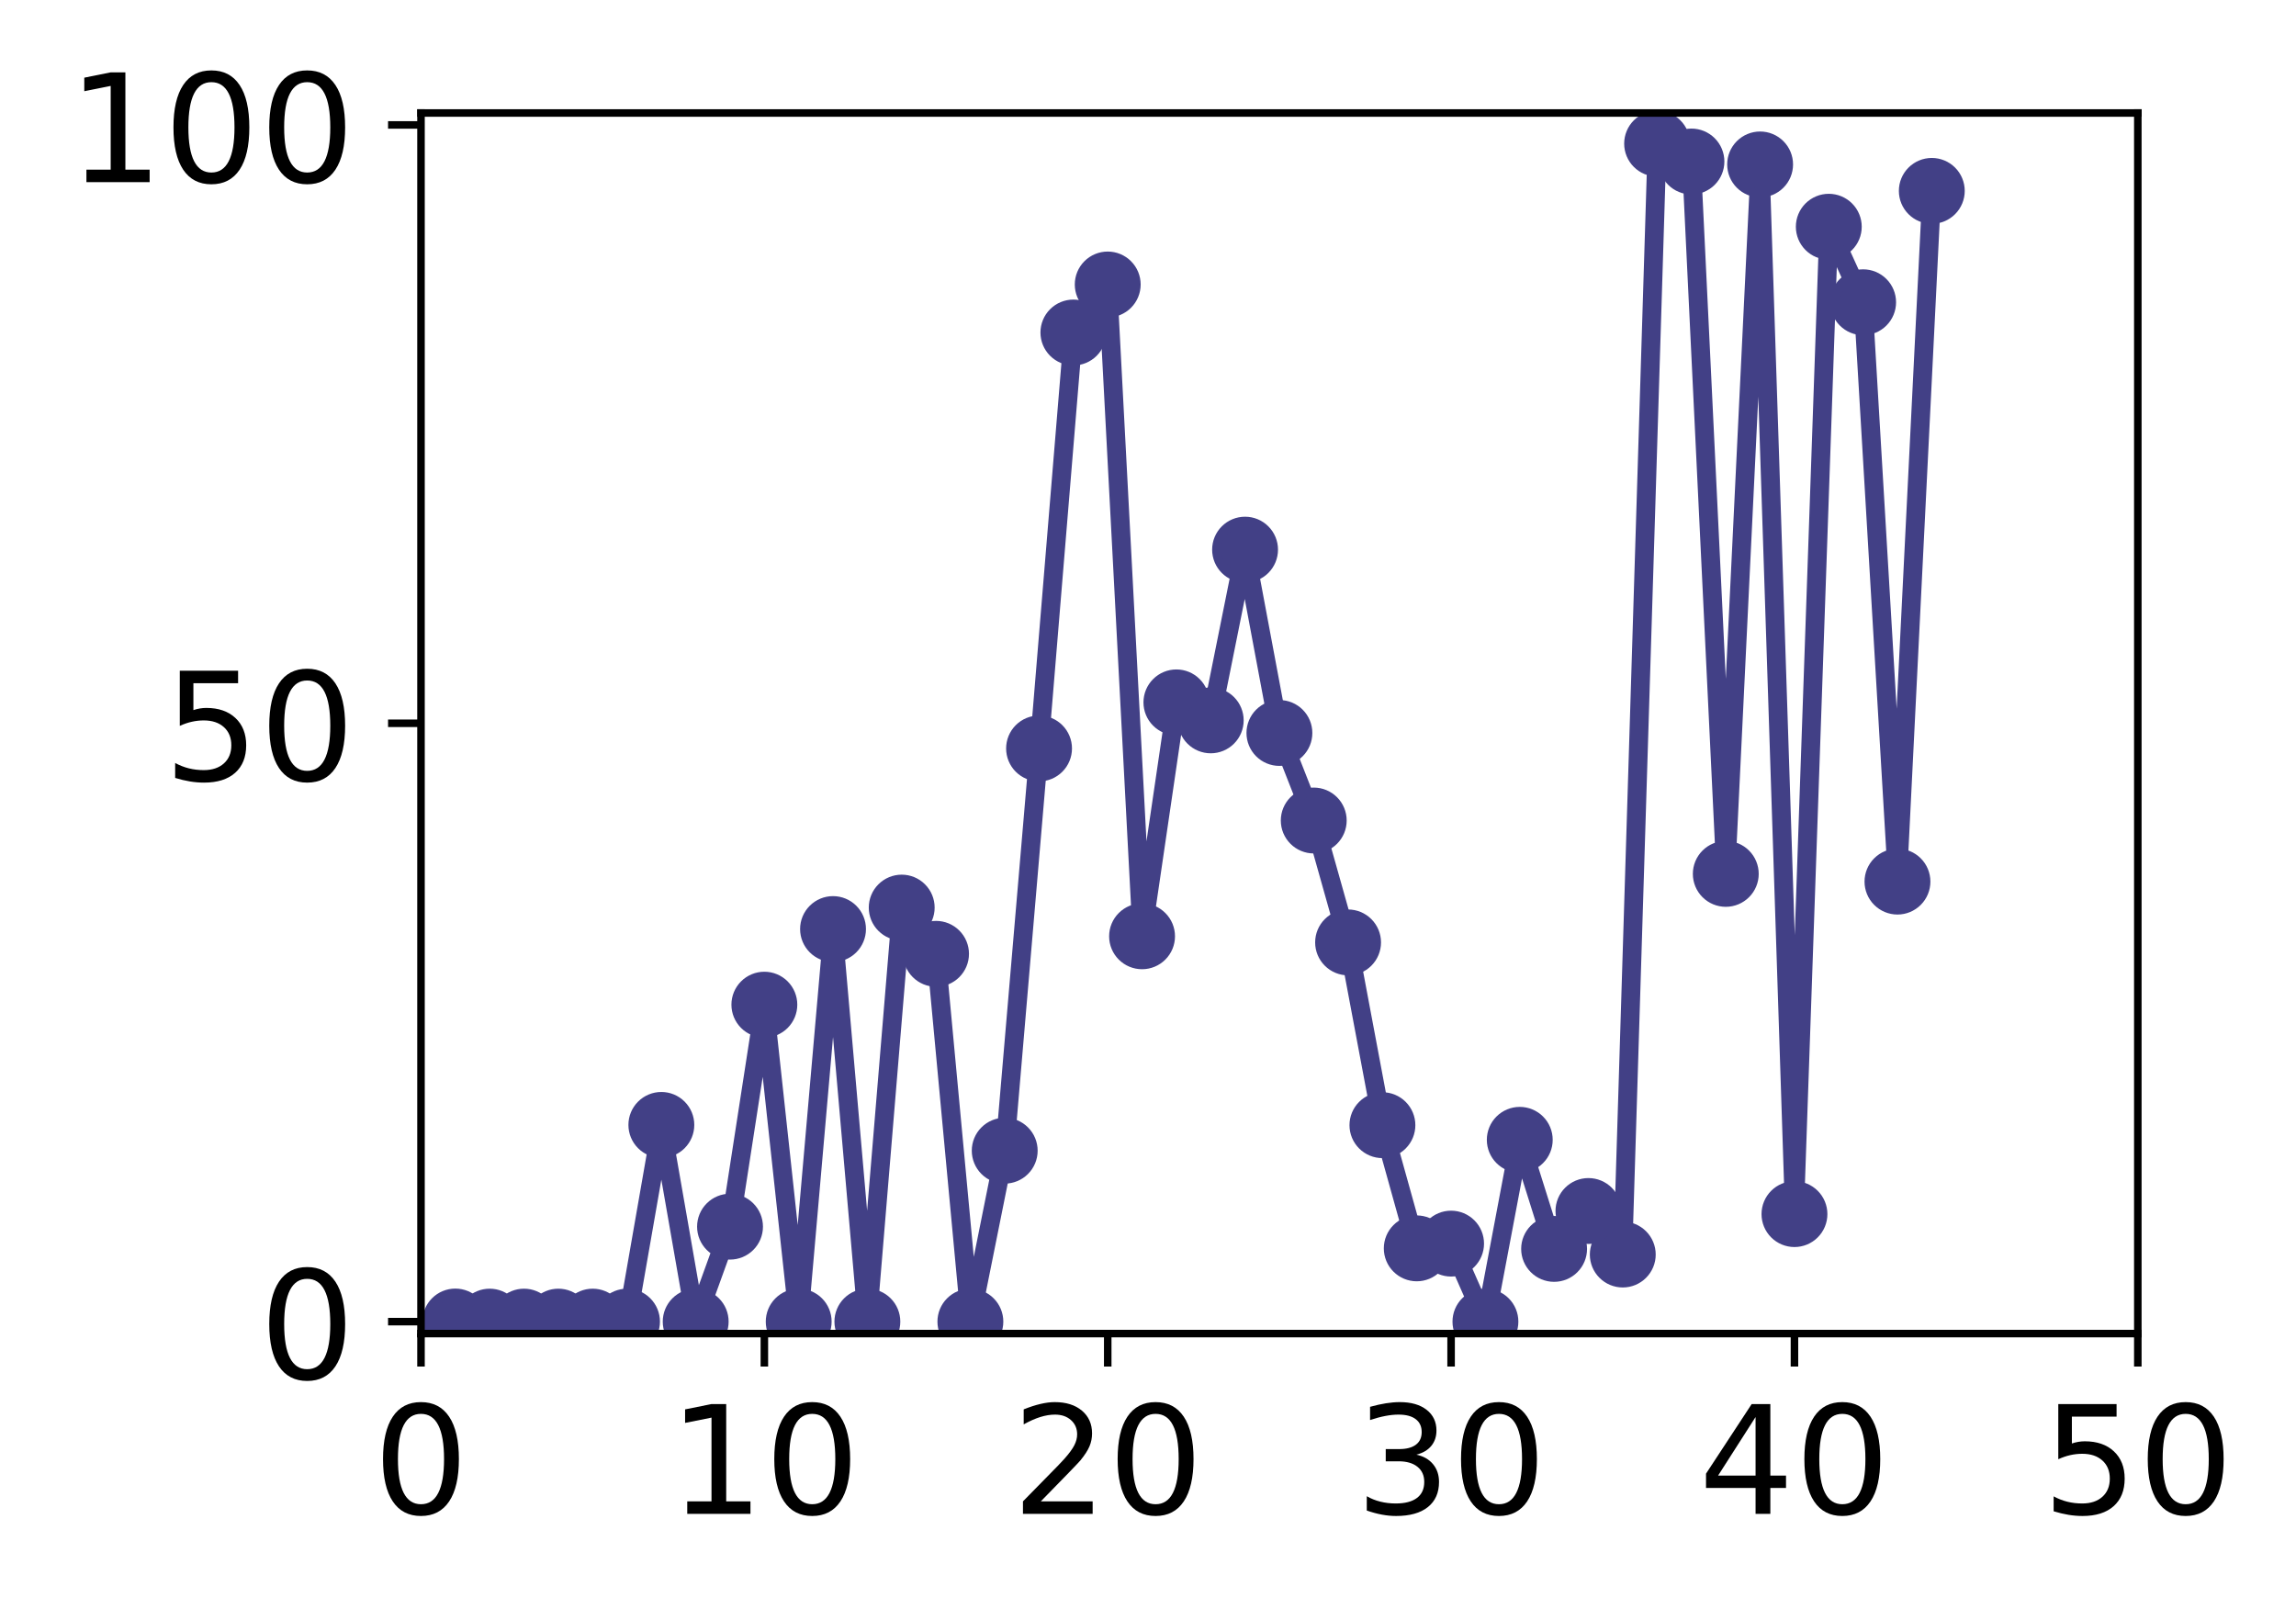 <?xml version="1.0" encoding="utf-8" standalone="no"?>
<!DOCTYPE svg PUBLIC "-//W3C//DTD SVG 1.1//EN"
  "http://www.w3.org/Graphics/SVG/1.1/DTD/svg11.dtd">
<!-- Created with matplotlib (http://matplotlib.org/) -->
<svg height="171pt" version="1.1" viewBox="0 0 244 171" width="244pt" xmlns="http://www.w3.org/2000/svg" xmlns:xlink="http://www.w3.org/1999/xlink">
 <defs>
  <style type="text/css">
*{stroke-linecap:butt;stroke-linejoin:round;}
  </style>
 </defs>
 <g id="figure_1">
  <g id="patch_1">
   <path d="M 0 171.411 
L 244.57 171.411 
L 244.57 0 
L 0 0 
z
" style="fill:#ffffff;"/>
  </g>
  <g id="axes_1">
   <g id="patch_2">
    <path d="M 44.74 141.726 
L 227.19 141.726 
L 227.19 12.007 
L 44.74 12.007 
z
" style="fill:#ffffff;"/>
   </g>
   <g id="matplotlib.axis_1">
    <g id="xtick_1">
     <g id="line2d_1">
      <defs>
       <path d="M 0 0 
L 0 3.5 
" id="m08174f330d" style="stroke:#000000;stroke-width:0.8;"/>
      </defs>
      <g>
       <use style="stroke:#000000;stroke-width:0.8;" x="44.74" xlink:href="#m08174f330d" y="141.726"/>
      </g>
     </g>
     <g id="text_1">
      <!-- 0 -->
      <defs>
       <path d="M 31.781 66.406 
Q 24.172 66.406 20.328 58.906 
Q 16.5 51.422 16.5 36.375 
Q 16.5 21.391 20.328 13.891 
Q 24.172 6.391 31.781 6.391 
Q 39.453 6.391 43.281 13.891 
Q 47.125 21.391 47.125 36.375 
Q 47.125 51.422 43.281 58.906 
Q 39.453 66.406 31.781 66.406 
z
M 31.781 74.219 
Q 44.047 74.219 50.516 64.516 
Q 56.984 54.828 56.984 36.375 
Q 56.984 17.969 50.516 8.266 
Q 44.047 -1.422 31.781 -1.422 
Q 19.531 -1.422 13.062 8.266 
Q 6.594 17.969 6.594 36.375 
Q 6.594 54.828 13.062 64.516 
Q 19.531 74.219 31.781 74.219 
z
" id="DejaVuSans-30"/>
      </defs>
      <g transform="translate(39.65 160.883)scale(0.16 -0.16)">
       <use xlink:href="#DejaVuSans-30"/>
      </g>
     </g>
    </g>
    <g id="xtick_2">
     <g id="line2d_2">
      <g>
       <use style="stroke:#000000;stroke-width:0.8;" x="81.23" xlink:href="#m08174f330d" y="141.726"/>
      </g>
     </g>
     <g id="text_2">
      <!-- 10 -->
      <defs>
       <path d="M 12.406 8.297 
L 28.516 8.297 
L 28.516 63.922 
L 10.984 60.406 
L 10.984 69.391 
L 28.422 72.906 
L 38.281 72.906 
L 38.281 8.297 
L 54.391 8.297 
L 54.391 0 
L 12.406 0 
z
" id="DejaVuSans-31"/>
      </defs>
      <g transform="translate(71.05 160.883)scale(0.16 -0.16)">
       <use xlink:href="#DejaVuSans-31"/>
       <use x="63.623" xlink:href="#DejaVuSans-30"/>
      </g>
     </g>
    </g>
    <g id="xtick_3">
     <g id="line2d_3">
      <g>
       <use style="stroke:#000000;stroke-width:0.8;" x="117.72" xlink:href="#m08174f330d" y="141.726"/>
      </g>
     </g>
     <g id="text_3">
      <!-- 20 -->
      <defs>
       <path d="M 19.188 8.297 
L 53.609 8.297 
L 53.609 0 
L 7.328 0 
L 7.328 8.297 
Q 12.938 14.109 22.625 23.891 
Q 32.328 33.688 34.812 36.531 
Q 39.547 41.844 41.422 45.531 
Q 43.312 49.219 43.312 52.781 
Q 43.312 58.594 39.234 62.25 
Q 35.156 65.922 28.609 65.922 
Q 23.969 65.922 18.812 64.312 
Q 13.672 62.703 7.812 59.422 
L 7.812 69.391 
Q 13.766 71.781 18.938 73 
Q 24.125 74.219 28.422 74.219 
Q 39.75 74.219 46.484 68.547 
Q 53.219 62.891 53.219 53.422 
Q 53.219 48.922 51.531 44.891 
Q 49.859 40.875 45.406 35.406 
Q 44.188 33.984 37.641 27.219 
Q 31.109 20.453 19.188 8.297 
z
" id="DejaVuSans-32"/>
      </defs>
      <g transform="translate(107.54 160.883)scale(0.16 -0.16)">
       <use xlink:href="#DejaVuSans-32"/>
       <use x="63.623" xlink:href="#DejaVuSans-30"/>
      </g>
     </g>
    </g>
    <g id="xtick_4">
     <g id="line2d_4">
      <g>
       <use style="stroke:#000000;stroke-width:0.8;" x="154.21" xlink:href="#m08174f330d" y="141.726"/>
      </g>
     </g>
     <g id="text_4">
      <!-- 30 -->
      <defs>
       <path d="M 40.578 39.312 
Q 47.656 37.797 51.625 33 
Q 55.609 28.219 55.609 21.188 
Q 55.609 10.406 48.188 4.484 
Q 40.766 -1.422 27.094 -1.422 
Q 22.516 -1.422 17.656 -0.516 
Q 12.797 0.391 7.625 2.203 
L 7.625 11.719 
Q 11.719 9.328 16.594 8.109 
Q 21.484 6.891 26.812 6.891 
Q 36.078 6.891 40.938 10.547 
Q 45.797 14.203 45.797 21.188 
Q 45.797 27.641 41.281 31.266 
Q 36.766 34.906 28.719 34.906 
L 20.219 34.906 
L 20.219 43.016 
L 29.109 43.016 
Q 36.375 43.016 40.234 45.922 
Q 44.094 48.828 44.094 54.297 
Q 44.094 59.906 40.109 62.906 
Q 36.141 65.922 28.719 65.922 
Q 24.656 65.922 20.016 65.031 
Q 15.375 64.156 9.812 62.312 
L 9.812 71.094 
Q 15.438 72.656 20.344 73.438 
Q 25.25 74.219 29.594 74.219 
Q 40.828 74.219 47.359 69.109 
Q 53.906 64.016 53.906 55.328 
Q 53.906 49.266 50.438 45.094 
Q 46.969 40.922 40.578 39.312 
z
" id="DejaVuSans-33"/>
      </defs>
      <g transform="translate(144.03 160.883)scale(0.16 -0.16)">
       <use xlink:href="#DejaVuSans-33"/>
       <use x="63.623" xlink:href="#DejaVuSans-30"/>
      </g>
     </g>
    </g>
    <g id="xtick_5">
     <g id="line2d_5">
      <g>
       <use style="stroke:#000000;stroke-width:0.8;" x="190.7" xlink:href="#m08174f330d" y="141.726"/>
      </g>
     </g>
     <g id="text_5">
      <!-- 40 -->
      <defs>
       <path d="M 37.797 64.312 
L 12.891 25.391 
L 37.797 25.391 
z
M 35.203 72.906 
L 47.609 72.906 
L 47.609 25.391 
L 58.016 25.391 
L 58.016 17.188 
L 47.609 17.188 
L 47.609 0 
L 37.797 0 
L 37.797 17.188 
L 4.891 17.188 
L 4.891 26.703 
z
" id="DejaVuSans-34"/>
      </defs>
      <g transform="translate(180.52 160.883)scale(0.16 -0.16)">
       <use xlink:href="#DejaVuSans-34"/>
       <use x="63.623" xlink:href="#DejaVuSans-30"/>
      </g>
     </g>
    </g>
    <g id="xtick_6">
     <g id="line2d_6">
      <g>
       <use style="stroke:#000000;stroke-width:0.8;" x="227.19" xlink:href="#m08174f330d" y="141.726"/>
      </g>
     </g>
     <g id="text_6">
      <!-- 50 -->
      <defs>
       <path d="M 10.797 72.906 
L 49.516 72.906 
L 49.516 64.594 
L 19.828 64.594 
L 19.828 46.734 
Q 21.969 47.469 24.109 47.828 
Q 26.266 48.188 28.422 48.188 
Q 40.625 48.188 47.75 41.5 
Q 54.891 34.812 54.891 23.391 
Q 54.891 11.625 47.562 5.094 
Q 40.234 -1.422 26.906 -1.422 
Q 22.312 -1.422 17.547 -0.641 
Q 12.797 0.141 7.719 1.703 
L 7.719 11.625 
Q 12.109 9.234 16.797 8.062 
Q 21.484 6.891 26.703 6.891 
Q 35.156 6.891 40.078 11.328 
Q 45.016 15.766 45.016 23.391 
Q 45.016 31 40.078 35.438 
Q 35.156 39.891 26.703 39.891 
Q 22.75 39.891 18.812 39.016 
Q 14.891 38.141 10.797 36.281 
z
" id="DejaVuSans-35"/>
      </defs>
      <g transform="translate(217.01 160.883)scale(0.16 -0.16)">
       <use xlink:href="#DejaVuSans-35"/>
       <use x="63.623" xlink:href="#DejaVuSans-30"/>
      </g>
     </g>
    </g>
   </g>
   <g id="matplotlib.axis_2">
    <g id="ytick_1">
     <g id="line2d_7">
      <defs>
       <path d="M 0 0 
L -3.5 0 
" id="macc2221bfc" style="stroke:#000000;stroke-width:0.8;"/>
      </defs>
      <g>
       <use style="stroke:#000000;stroke-width:0.8;" x="44.74" xlink:href="#macc2221bfc" y="140.454"/>
      </g>
     </g>
     <g id="text_7">
      <!-- 0 -->
      <g transform="translate(27.56 146.533)scale(0.16 -0.16)">
       <use xlink:href="#DejaVuSans-30"/>
      </g>
     </g>
    </g>
    <g id="ytick_2">
     <g id="line2d_8">
      <g>
       <use style="stroke:#000000;stroke-width:0.8;" x="44.74" xlink:href="#macc2221bfc" y="76.866"/>
      </g>
     </g>
     <g id="text_8">
      <!-- 50 -->
      <g transform="translate(17.38 82.945)scale(0.16 -0.16)">
       <use xlink:href="#DejaVuSans-35"/>
       <use x="63.623" xlink:href="#DejaVuSans-30"/>
      </g>
     </g>
    </g>
    <g id="ytick_3">
     <g id="line2d_9">
      <g>
       <use style="stroke:#000000;stroke-width:0.8;" x="44.74" xlink:href="#macc2221bfc" y="13.279"/>
      </g>
     </g>
     <g id="text_9">
      <!-- 100 -->
      <g transform="translate(7.2 19.358)scale(0.16 -0.16)">
       <use xlink:href="#DejaVuSans-31"/>
       <use x="63.623" xlink:href="#DejaVuSans-30"/>
       <use x="127.246" xlink:href="#DejaVuSans-30"/>
      </g>
     </g>
    </g>
   </g>
   <g id="line2d_10">
    <path clip-path="url(#pea97e54ff0)" d="M 48.389 140.443 
L 52.038 140.454 
L 55.687 140.454 
L 59.336 140.454 
L 62.985 140.454 
L 66.634 140.454 
L 70.283 119.549 
L 73.932 140.454 
L 77.581 130.362 
L 81.23 106.77 
L 84.879 140.454 
L 88.528 98.735 
L 92.177 140.454 
L 95.826 96.454 
L 99.475 101.368 
L 103.124 140.454 
L 106.773 122.288 
L 110.422 79.542 
L 114.071 35.337 
L 117.72 30.234 
L 121.369 99.504 
L 125.018 74.645 
L 128.667 76.556 
L 132.316 58.413 
L 135.965 77.896 
L 139.614 87.199 
L 143.263 100.154 
L 146.912 119.577 
L 150.561 132.669 
L 154.21 132.164 
L 157.859 140.454 
L 161.508 121.134 
L 165.157 132.726 
L 168.806 128.698 
L 172.455 133.325 
L 176.104 15.264 
L 179.753 17.165 
L 183.402 92.871 
L 187.051 17.476 
L 190.7 129.028 
L 194.349 24.096 
L 197.998 32.123 
L 201.647 93.692 
L 205.296 20.286 
" style="fill:none;stroke:#424086;stroke-linecap:square;stroke-width:2;"/>
    <defs>
     <path d="M 0 3 
C 0.796 3 1.559 2.684 2.121 2.121 
C 2.684 1.559 3 0.796 3 0 
C 3 -0.796 2.684 -1.559 2.121 -2.121 
C 1.559 -2.684 0.796 -3 0 -3 
C -0.796 -3 -1.559 -2.684 -2.121 -2.121 
C -2.684 -1.559 -3 -0.796 -3 0 
C -3 0.796 -2.684 1.559 -2.121 2.121 
C -1.559 2.684 -0.796 3 0 3 
z
" id="m64554b138c" style="stroke:#424086;"/>
    </defs>
    <g clip-path="url(#pea97e54ff0)">
     <use style="fill:#424086;stroke:#424086;" x="48.389" xlink:href="#m64554b138c" y="140.443"/>
     <use style="fill:#424086;stroke:#424086;" x="52.038" xlink:href="#m64554b138c" y="140.454"/>
     <use style="fill:#424086;stroke:#424086;" x="55.687" xlink:href="#m64554b138c" y="140.454"/>
     <use style="fill:#424086;stroke:#424086;" x="59.336" xlink:href="#m64554b138c" y="140.454"/>
     <use style="fill:#424086;stroke:#424086;" x="62.985" xlink:href="#m64554b138c" y="140.454"/>
     <use style="fill:#424086;stroke:#424086;" x="66.634" xlink:href="#m64554b138c" y="140.454"/>
     <use style="fill:#424086;stroke:#424086;" x="70.283" xlink:href="#m64554b138c" y="119.549"/>
     <use style="fill:#424086;stroke:#424086;" x="73.932" xlink:href="#m64554b138c" y="140.454"/>
     <use style="fill:#424086;stroke:#424086;" x="77.581" xlink:href="#m64554b138c" y="130.362"/>
     <use style="fill:#424086;stroke:#424086;" x="81.23" xlink:href="#m64554b138c" y="106.77"/>
     <use style="fill:#424086;stroke:#424086;" x="84.879" xlink:href="#m64554b138c" y="140.454"/>
     <use style="fill:#424086;stroke:#424086;" x="88.528" xlink:href="#m64554b138c" y="98.735"/>
     <use style="fill:#424086;stroke:#424086;" x="92.177" xlink:href="#m64554b138c" y="140.454"/>
     <use style="fill:#424086;stroke:#424086;" x="95.826" xlink:href="#m64554b138c" y="96.454"/>
     <use style="fill:#424086;stroke:#424086;" x="99.475" xlink:href="#m64554b138c" y="101.368"/>
     <use style="fill:#424086;stroke:#424086;" x="103.124" xlink:href="#m64554b138c" y="140.454"/>
     <use style="fill:#424086;stroke:#424086;" x="106.773" xlink:href="#m64554b138c" y="122.288"/>
     <use style="fill:#424086;stroke:#424086;" x="110.422" xlink:href="#m64554b138c" y="79.542"/>
     <use style="fill:#424086;stroke:#424086;" x="114.071" xlink:href="#m64554b138c" y="35.337"/>
     <use style="fill:#424086;stroke:#424086;" x="117.72" xlink:href="#m64554b138c" y="30.234"/>
     <use style="fill:#424086;stroke:#424086;" x="121.369" xlink:href="#m64554b138c" y="99.504"/>
     <use style="fill:#424086;stroke:#424086;" x="125.018" xlink:href="#m64554b138c" y="74.645"/>
     <use style="fill:#424086;stroke:#424086;" x="128.667" xlink:href="#m64554b138c" y="76.556"/>
     <use style="fill:#424086;stroke:#424086;" x="132.316" xlink:href="#m64554b138c" y="58.413"/>
     <use style="fill:#424086;stroke:#424086;" x="135.965" xlink:href="#m64554b138c" y="77.896"/>
     <use style="fill:#424086;stroke:#424086;" x="139.614" xlink:href="#m64554b138c" y="87.199"/>
     <use style="fill:#424086;stroke:#424086;" x="143.263" xlink:href="#m64554b138c" y="100.154"/>
     <use style="fill:#424086;stroke:#424086;" x="146.912" xlink:href="#m64554b138c" y="119.577"/>
     <use style="fill:#424086;stroke:#424086;" x="150.561" xlink:href="#m64554b138c" y="132.669"/>
     <use style="fill:#424086;stroke:#424086;" x="154.21" xlink:href="#m64554b138c" y="132.164"/>
     <use style="fill:#424086;stroke:#424086;" x="157.859" xlink:href="#m64554b138c" y="140.454"/>
     <use style="fill:#424086;stroke:#424086;" x="161.508" xlink:href="#m64554b138c" y="121.134"/>
     <use style="fill:#424086;stroke:#424086;" x="165.157" xlink:href="#m64554b138c" y="132.726"/>
     <use style="fill:#424086;stroke:#424086;" x="168.806" xlink:href="#m64554b138c" y="128.698"/>
     <use style="fill:#424086;stroke:#424086;" x="172.455" xlink:href="#m64554b138c" y="133.325"/>
     <use style="fill:#424086;stroke:#424086;" x="176.104" xlink:href="#m64554b138c" y="15.264"/>
     <use style="fill:#424086;stroke:#424086;" x="179.753" xlink:href="#m64554b138c" y="17.165"/>
     <use style="fill:#424086;stroke:#424086;" x="183.402" xlink:href="#m64554b138c" y="92.871"/>
     <use style="fill:#424086;stroke:#424086;" x="187.051" xlink:href="#m64554b138c" y="17.476"/>
     <use style="fill:#424086;stroke:#424086;" x="190.7" xlink:href="#m64554b138c" y="129.028"/>
     <use style="fill:#424086;stroke:#424086;" x="194.349" xlink:href="#m64554b138c" y="24.096"/>
     <use style="fill:#424086;stroke:#424086;" x="197.998" xlink:href="#m64554b138c" y="32.123"/>
     <use style="fill:#424086;stroke:#424086;" x="201.647" xlink:href="#m64554b138c" y="93.692"/>
     <use style="fill:#424086;stroke:#424086;" x="205.296" xlink:href="#m64554b138c" y="20.286"/>
    </g>
   </g>
   <g id="patch_3">
    <path d="M 44.74 141.726 
L 44.74 12.007 
" style="fill:none;stroke:#000000;stroke-linecap:square;stroke-linejoin:miter;stroke-width:0.8;"/>
   </g>
   <g id="patch_4">
    <path d="M 227.19 141.726 
L 227.19 12.007 
" style="fill:none;stroke:#000000;stroke-linecap:square;stroke-linejoin:miter;stroke-width:0.8;"/>
   </g>
   <g id="patch_5">
    <path d="M 44.74 141.726 
L 227.19 141.726 
" style="fill:none;stroke:#000000;stroke-linecap:square;stroke-linejoin:miter;stroke-width:0.8;"/>
   </g>
   <g id="patch_6">
    <path d="M 44.74 12.007 
L 227.19 12.007 
" style="fill:none;stroke:#000000;stroke-linecap:square;stroke-linejoin:miter;stroke-width:0.8;"/>
   </g>
  </g>
 </g>
 <defs>
  <clipPath id="pea97e54ff0">
   <rect height="129.719" width="182.45" x="44.74" y="12.007"/>
  </clipPath>
 </defs>
</svg>
